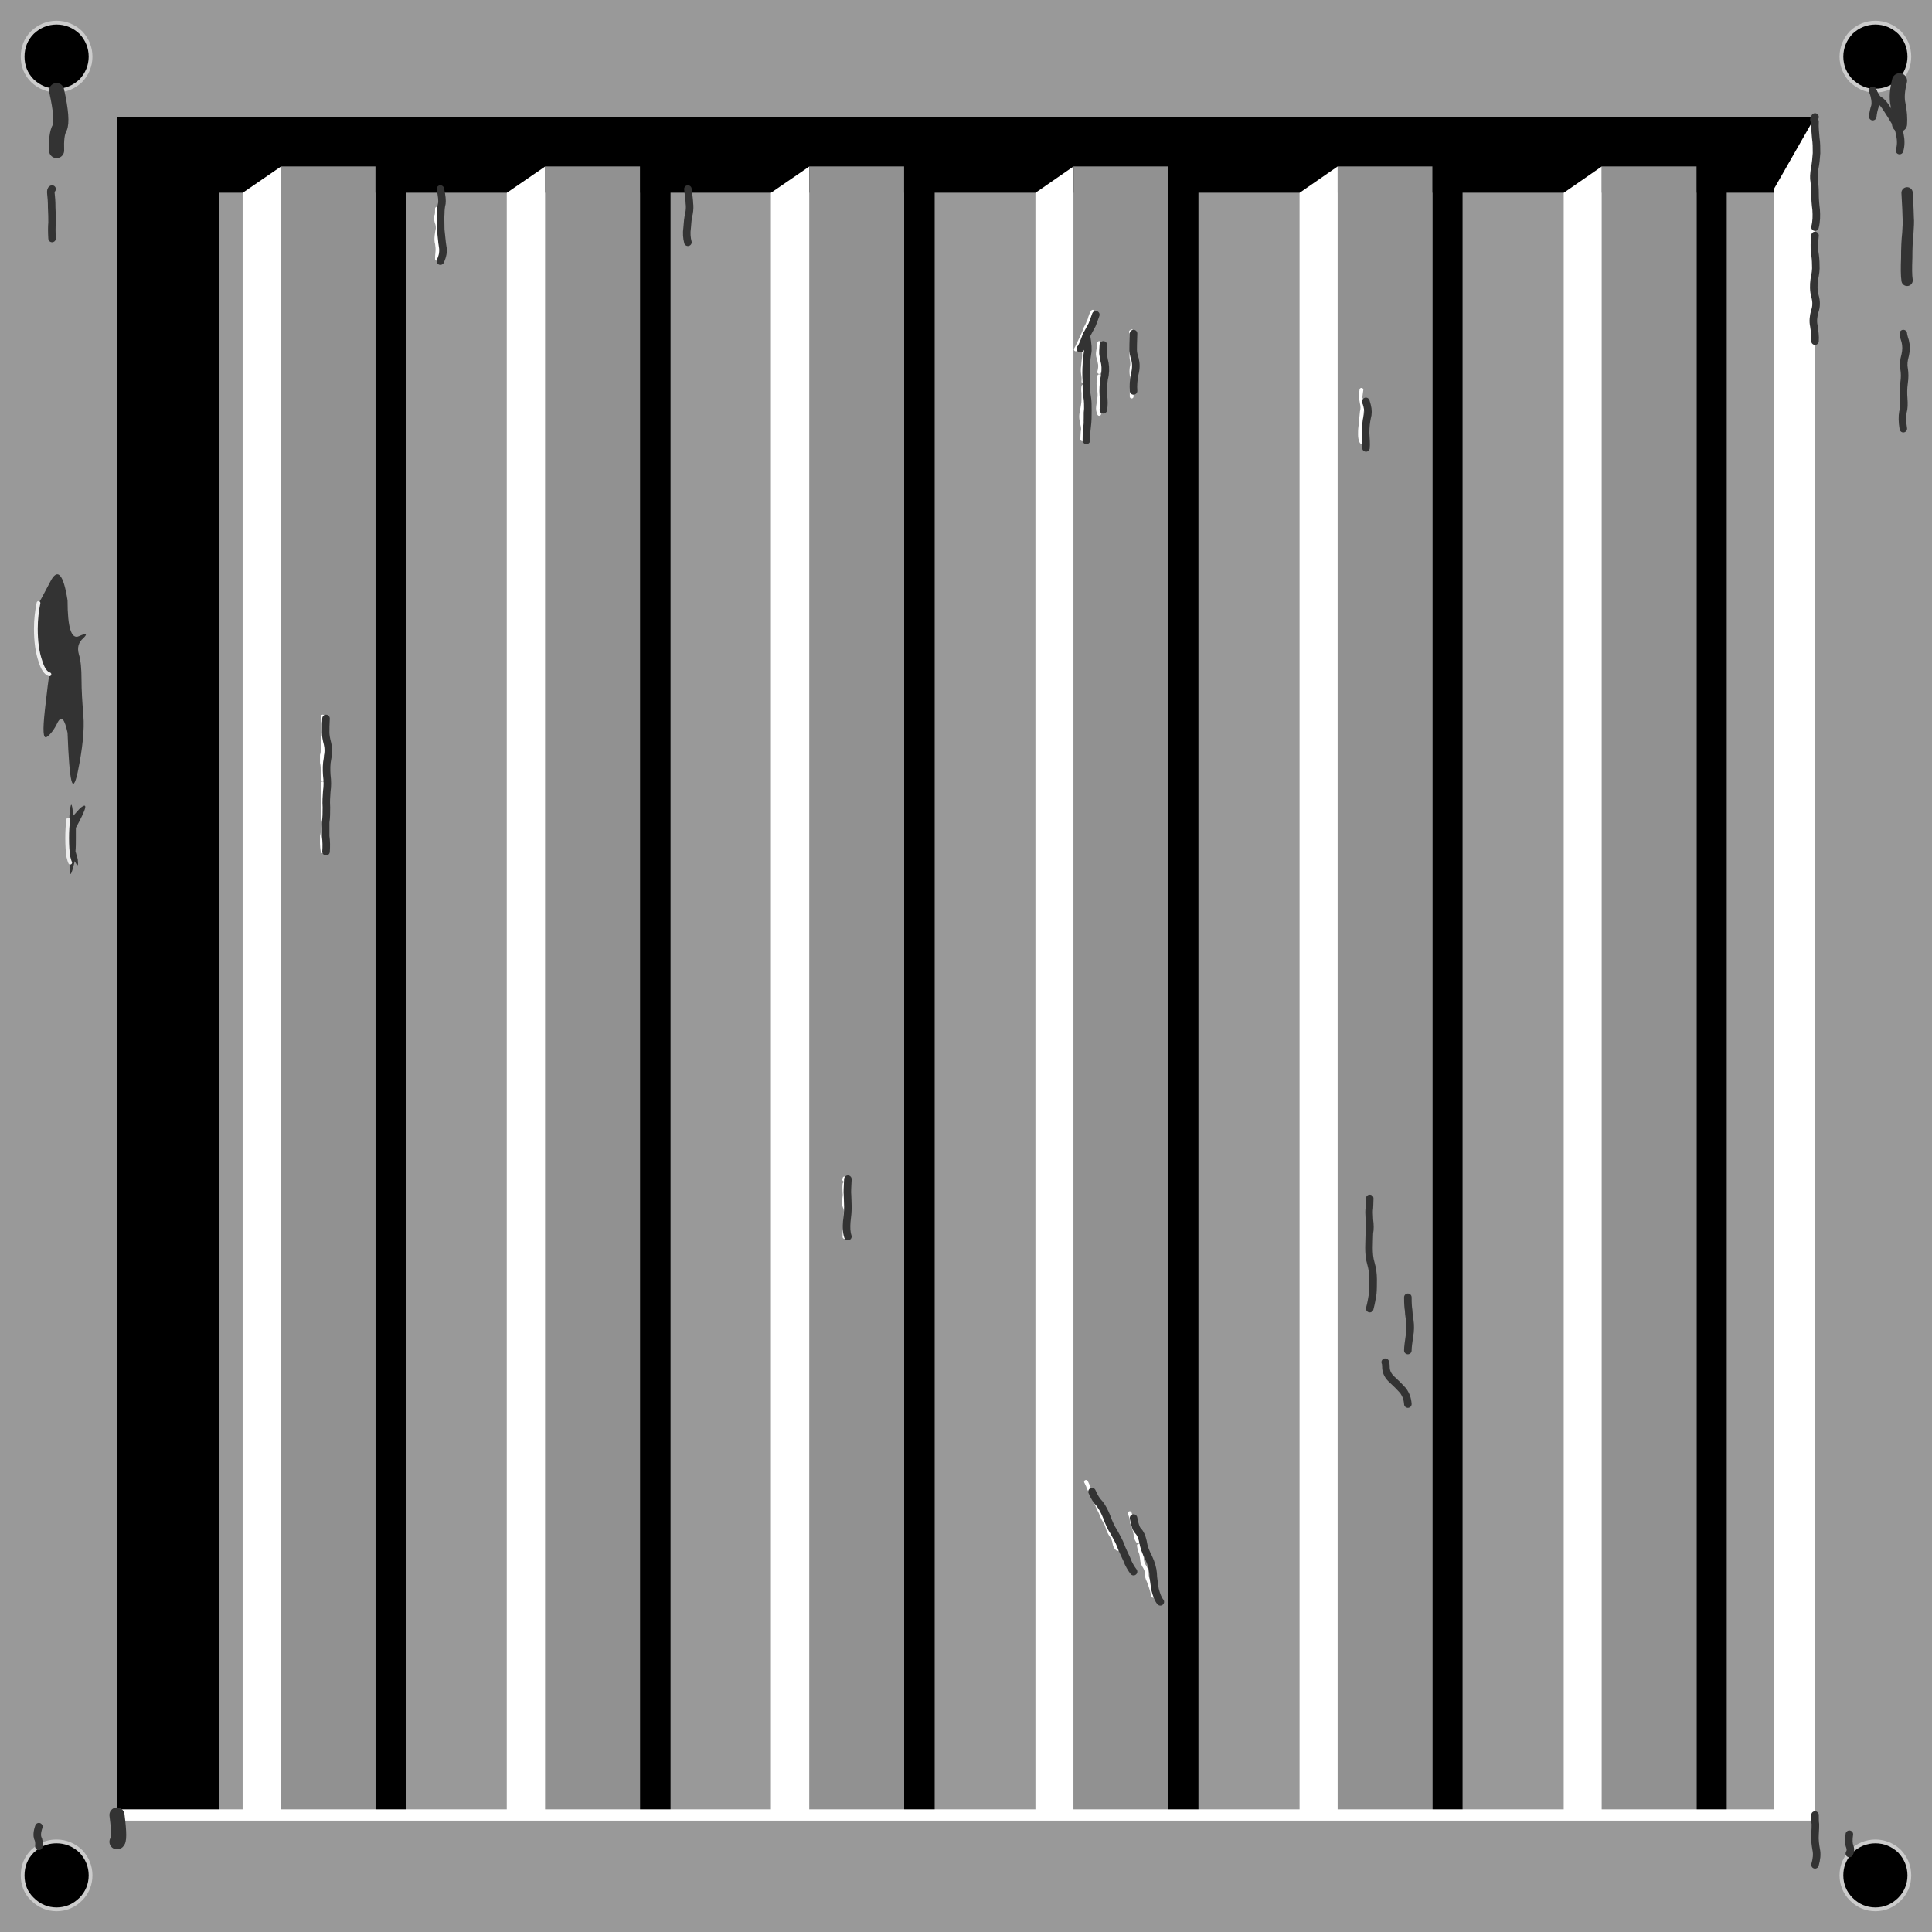 <?xml version="1.0" encoding="UTF-8" standalone="no"?>
<!-- Generator: Adobe Illustrator 13.0.0, SVG Export Plug-In . SVG Version: 6.00 Build 14948)  -->
<svg
   xmlns:dc="http://purl.org/dc/elements/1.1/"
   xmlns:cc="http://creativecommons.org/ns#"
   xmlns:rdf="http://www.w3.org/1999/02/22-rdf-syntax-ns#"
   xmlns:svg="http://www.w3.org/2000/svg"
   xmlns="http://www.w3.org/2000/svg"
   xmlns:sodipodi="http://sodipodi.sourceforge.net/DTD/sodipodi-0.dtd"
   xmlns:inkscape="http://www.inkscape.org/namespaces/inkscape"
   version="1.1"
   id="Layer_1"
   x="0px"
   y="0px"
   width="512px"
   height="512px"
   viewBox="0 0 512 512"
   enable-background="new 0 0 512 512"
   xml:space="preserve"
   sodipodi:version="0.32"
   inkscape:version="0.46"
   sodipodi:docname="SteelBoxTexture1 svg improvements.svg"
   inkscape:output_extension="org.inkscape.output.svg.inkscape"><rect x="0" y="0" width="512" height="512" fill="#808080" stroke="none"/><defs
   id="defs270"><inkscape:perspective
     sodipodi:type="inkscape:persp3d"
     inkscape:vp_x="0 : 256 : 1"
     inkscape:vp_y="0 : 1000 : 0"
     inkscape:vp_z="512 : 256 : 1"
     inkscape:persp3d-origin="256 : 170.66667 : 1"
     id="perspective274" /></defs><sodipodi:namedview
   inkscape:window-height="1000"
   inkscape:window-width="1680"
   inkscape:pageshadow="2"
   inkscape:pageopacity="0.0"
   guidetolerance="10.0"
   gridtolerance="10.0"
   objecttolerance="10.0"
   borderopacity="1.0"
   bordercolor="#666666"
   pagecolor="#ffffff"
   id="base"
   showgrid="false"
   inkscape:zoom="0.90234375"
   inkscape:cx="254.32463"
   inkscape:cy="253.4184"
   inkscape:window-x="-8"
   inkscape:window-y="-8"
   inkscape:current-layer="g149" />
<g
   id="g3">
	<path
   fill="#999999"
   d="M0,512h512V0H0V512z M31,50.1V31h450v450h-10.9h-412H31V50.1z"
   id="path5" />
	<path
   d="M 470.1,54.81 L 481,31 L 31,31 L 31,54.81 L 58.1,54.81 L 470.1,54.81 z"
   id="path7" />
	<path
   fill="#FFFFFF"
   d="M481,31l-10.9,19.1V481H481V31z"
   id="path9" />
	<path
   d="M58.1,50.1H31V481h27.1V50.1z"
   id="path11" />
	<path
   d="M 58.1,481 L 470.1,481 L 470.1,51.07 L 58.1,51.07 L 58.1,481 L 58.1,481 z"
   id="path13"
   style="fill:#999999" />
	
		<line
   fill="none"
   stroke="#000000"
   stroke-width="0"
   stroke-linecap="round"
   stroke-linejoin="round"
   x1="31"
   y1="50.1"
   x2="58.1"
   y2="50.1"
   id="line15" />
	<polyline
   fill="none"
   stroke="#000000"
   stroke-width="0"
   stroke-linecap="round"
   stroke-linejoin="round"
   points="31,50.1 31,481    58.1,481  "
   id="polyline17" />
	
		<line
   fill="none"
   stroke="#000000"
   stroke-width="0"
   stroke-linecap="round"
   stroke-linejoin="round"
   x1="58.1"
   y1="481"
   x2="470.1"
   y2="481"
   id="line19" />
	
		<line
   fill="none"
   stroke="#000000"
   stroke-width="0"
   stroke-linecap="round"
   stroke-linejoin="round"
   x1="58.1"
   y1="50.1"
   x2="470.1"
   y2="50.1"
   id="line21" />
	<polyline
   fill="none"
   stroke="#000000"
   stroke-width="0"
   stroke-linecap="round"
   stroke-linejoin="round"
   points="512,512 512,0    0,0 0,512 512,512  "
   id="polyline23" />
	
		<line
   fill="none"
   stroke="#000000"
   stroke-width="0"
   stroke-linecap="round"
   stroke-linejoin="round"
   x1="58.1"
   y1="481"
   x2="58.1"
   y2="50.1"
   id="line25" />
	<polyline
   fill="none"
   stroke="#000000"
   stroke-width="0"
   stroke-linecap="round"
   stroke-linejoin="round"
   points="481,481 481,31    31,31 31,50.1  "
   id="polyline27" />
	<g
   id="g29">
		<path
   d="M204.3,51.1l10.2-7h25.1V481h8.1V31h-43.4V51.1z"
   id="path31" />
		<path
   fill="#FFFFFF"
   d="M214.5,44.1l-10.2,7V481h10.2V44.1z"
   id="path33" />
		<path
   fill="#919191"
   d="M239.6,44.1h-25.1V481h25.1V44.1z"
   id="path35" />
		<polyline
   fill="none"
   stroke="#000000"
   stroke-width="0"
   stroke-linecap="round"
   stroke-linejoin="round"
   points="239.6,481     247.7,481 247.7,31 204.3,31 204.3,51.1   "
   id="polyline37" />
		<polyline
   fill="none"
   stroke="#000000"
   stroke-width="0"
   stroke-linecap="round"
   stroke-linejoin="round"
   points="239.6,481     239.6,44.1 214.5,44.1   "
   id="polyline39" />
		<polyline
   fill="none"
   stroke="#000000"
   stroke-width="0"
   stroke-linecap="round"
   stroke-linejoin="round"
   points="204.3,51.1     204.3,481 214.5,481   "
   id="polyline41" />
		
			<line
   fill="none"
   stroke="#000000"
   stroke-width="0"
   stroke-linecap="round"
   stroke-linejoin="round"
   x1="214.5"
   y1="481"
   x2="239.6"
   y2="481"
   id="line43" />
		
			<line
   fill="none"
   stroke="#000000"
   stroke-width="0"
   stroke-linecap="round"
   stroke-linejoin="round"
   x1="214.5"
   y1="44.1"
   x2="214.5"
   y2="481"
   id="line45" />
		
			<line
   fill="none"
   stroke="#000000"
   stroke-width="0"
   stroke-linecap="round"
   stroke-linejoin="round"
   x1="214.5"
   y1="44.1"
   x2="204.3"
   y2="51.1"
   id="line47" />
	</g>
	<g
   id="g49">
		<path
   d="M274.4,51.1l10.1-7h25.1V481h8V31h-43.2V51.1z"
   id="path51" />
		<path
   fill="#FFFFFF"
   d="M284.5,44.1l-10.1,7V481h10.1V44.1z"
   id="path53" />
		<path
   fill="#919191"
   d="M309.6,44.1h-25.1V481h25.1V44.1z"
   id="path55" />
		<polyline
   fill="none"
   stroke="#000000"
   stroke-width="0"
   stroke-linecap="round"
   stroke-linejoin="round"
   points="309.6,481     317.6,481 317.6,31 274.4,31 274.4,51.1   "
   id="polyline57" />
		<polyline
   fill="none"
   stroke="#000000"
   stroke-width="0"
   stroke-linecap="round"
   stroke-linejoin="round"
   points="309.6,481     309.6,44.1 284.5,44.1   "
   id="polyline59" />
		<polyline
   fill="none"
   stroke="#000000"
   stroke-width="0"
   stroke-linecap="round"
   stroke-linejoin="round"
   points="274.4,51.1     274.4,481 284.5,481   "
   id="polyline61" />
		
			<line
   fill="none"
   stroke="#000000"
   stroke-width="0"
   stroke-linecap="round"
   stroke-linejoin="round"
   x1="284.5"
   y1="481"
   x2="309.6"
   y2="481"
   id="line63" />
		
			<line
   fill="none"
   stroke="#000000"
   stroke-width="0"
   stroke-linecap="round"
   stroke-linejoin="round"
   x1="284.5"
   y1="44.1"
   x2="284.5"
   y2="481"
   id="line65" />
		
			<line
   fill="none"
   stroke="#000000"
   stroke-width="0"
   stroke-linecap="round"
   stroke-linejoin="round"
   x1="284.5"
   y1="44.1"
   x2="274.4"
   y2="51.1"
   id="line67" />
	</g>
	<g
   id="g69">
		<path
   d="M344.4,51.1l10.1-7h25.1V481h8V31h-43.2V51.1z"
   id="path71" />
		<path
   fill="#FFFFFF"
   d="M354.5,44.1l-10.1,7V481h10.1V44.1z"
   id="path73" />
		<path
   fill="#919191"
   d="M379.6,44.1h-25.1V481h25.1V44.1z"
   id="path75" />
		<polyline
   fill="none"
   stroke="#000000"
   stroke-width="0"
   stroke-linecap="round"
   stroke-linejoin="round"
   points="379.6,481     387.6,481 387.6,31 344.4,31 344.4,51.1   "
   id="polyline77" />
		<polyline
   fill="none"
   stroke="#000000"
   stroke-width="0"
   stroke-linecap="round"
   stroke-linejoin="round"
   points="379.6,481     379.6,44.1 354.5,44.1   "
   id="polyline79" />
		<polyline
   fill="none"
   stroke="#000000"
   stroke-width="0"
   stroke-linecap="round"
   stroke-linejoin="round"
   points="344.4,51.1     344.4,481 354.5,481   "
   id="polyline81" />
		
			<line
   fill="none"
   stroke="#000000"
   stroke-width="0"
   stroke-linecap="round"
   stroke-linejoin="round"
   x1="354.5"
   y1="481"
   x2="379.6"
   y2="481"
   id="line83" />
		
			<line
   fill="none"
   stroke="#000000"
   stroke-width="0"
   stroke-linecap="round"
   stroke-linejoin="round"
   x1="354.5"
   y1="44.1"
   x2="354.5"
   y2="481"
   id="line85" />
		
			<line
   fill="none"
   stroke="#000000"
   stroke-width="0"
   stroke-linecap="round"
   stroke-linejoin="round"
   x1="354.5"
   y1="44.1"
   x2="344.4"
   y2="51.1"
   id="line87" />
	</g>
	<g
   id="g89">
		<path
   d="M134.3,51.1l10.2-7h25.1V481h8.1V31h-43.4V51.1z"
   id="path91" />
		<path
   fill="#FFFFFF"
   d="M144.5,44.1l-10.2,7V481h10.2V44.1z"
   id="path93" />
		<path
   fill="#919191"
   d="M169.6,44.1h-25.1V481h25.1V44.1z"
   id="path95" />
		<polyline
   fill="none"
   stroke="#000000"
   stroke-width="0"
   stroke-linecap="round"
   stroke-linejoin="round"
   points="169.6,481     177.7,481 177.7,31 134.3,31 134.3,51.1   "
   id="polyline97" />
		<polyline
   fill="none"
   stroke="#000000"
   stroke-width="0"
   stroke-linecap="round"
   stroke-linejoin="round"
   points="169.6,481     169.6,44.1 144.5,44.1   "
   id="polyline99" />
		<polyline
   fill="none"
   stroke="#000000"
   stroke-width="0"
   stroke-linecap="round"
   stroke-linejoin="round"
   points="134.3,51.1     134.3,481 144.5,481   "
   id="polyline101" />
		
			<line
   fill="none"
   stroke="#000000"
   stroke-width="0"
   stroke-linecap="round"
   stroke-linejoin="round"
   x1="144.5"
   y1="481"
   x2="169.6"
   y2="481"
   id="line103" />
		
			<line
   fill="none"
   stroke="#000000"
   stroke-width="0"
   stroke-linecap="round"
   stroke-linejoin="round"
   x1="144.5"
   y1="44.1"
   x2="144.5"
   y2="481"
   id="line105" />
		
			<line
   fill="none"
   stroke="#000000"
   stroke-width="0"
   stroke-linecap="round"
   stroke-linejoin="round"
   x1="144.5"
   y1="44.1"
   x2="134.3"
   y2="51.1"
   id="line107" />
	</g>
	<g
   id="g109">
		<path
   d="M64.3,51.1l10.2-7h25V481h8.2V31H64.3V51.1z"
   id="path111" />
		<path
   fill="#FFFFFF"
   d="M74.5,44.1l-10.2,7V481h10.2V44.1z"
   id="path113" />
		<path
   fill="#919191"
   d="M99.5,44.1h-25V481h25V44.1z"
   id="path115" />
		<polyline
   fill="none"
   stroke="#000000"
   stroke-width="0"
   stroke-linecap="round"
   stroke-linejoin="round"
   points="99.5,481     107.7,481 107.7,31 64.3,31 64.3,51.1   "
   id="polyline117" />
		<polyline
   fill="none"
   stroke="#000000"
   stroke-width="0"
   stroke-linecap="round"
   stroke-linejoin="round"
   points="99.5,481     99.5,44.1 74.5,44.1   "
   id="polyline119" />
		<polyline
   fill="none"
   stroke="#000000"
   stroke-width="0"
   stroke-linecap="round"
   stroke-linejoin="round"
   points="64.3,51.1     64.3,481 74.5,481   "
   id="polyline121" />
		
			<line
   fill="none"
   stroke="#000000"
   stroke-width="0"
   stroke-linecap="round"
   stroke-linejoin="round"
   x1="74.5"
   y1="481"
   x2="99.5"
   y2="481"
   id="line123" />
		
			<line
   fill="none"
   stroke="#000000"
   stroke-width="0"
   stroke-linecap="round"
   stroke-linejoin="round"
   x1="74.5"
   y1="44.1"
   x2="74.5"
   y2="481"
   id="line125" />
		
			<line
   fill="none"
   stroke="#000000"
   stroke-width="0"
   stroke-linecap="round"
   stroke-linejoin="round"
   x1="74.5"
   y1="44.1"
   x2="64.3"
   y2="51.1"
   id="line127" />
	</g>
	<g
   id="g129">
		<path
   d="M414.4,51.1l10.1-7h25.1V481h8V31h-43.2V51.1z"
   id="path131" />
		<path
   fill="#FFFFFF"
   d="M424.5,44.1l-10.1,7V481h10.1V44.1z"
   id="path133" />
		<path
   fill="#919191"
   d="M449.6,44.1h-25.1V481h25.1V44.1z"
   id="path135" />
		<polyline
   fill="none"
   stroke="#000000"
   stroke-width="0"
   stroke-linecap="round"
   stroke-linejoin="round"
   points="449.6,481     457.6,481 457.6,31 414.4,31 414.4,51.1   "
   id="polyline137" />
		<polyline
   fill="none"
   stroke="#000000"
   stroke-width="0"
   stroke-linecap="round"
   stroke-linejoin="round"
   points="449.6,481     449.6,44.1 424.5,44.1   "
   id="polyline139" />
		<polyline
   fill="none"
   stroke="#000000"
   stroke-width="0"
   stroke-linecap="round"
   stroke-linejoin="round"
   points="414.4,51.1     414.4,481 424.5,481   "
   id="polyline141" />
		
			<line
   fill="none"
   stroke="#000000"
   stroke-width="0"
   stroke-linecap="round"
   stroke-linejoin="round"
   x1="424.5"
   y1="481"
   x2="449.6"
   y2="481"
   id="line143" />
		
			<line
   fill="none"
   stroke="#000000"
   stroke-width="0"
   stroke-linecap="round"
   stroke-linejoin="round"
   x1="424.5"
   y1="44.1"
   x2="424.5"
   y2="481"
   id="line145" />
		
			<line
   fill="none"
   stroke="#000000"
   stroke-width="0"
   stroke-linecap="round"
   stroke-linejoin="round"
   x1="424.5"
   y1="44.1"
   x2="414.4"
   y2="51.1"
   id="line147" />
	</g>
</g>
<g
   id="g149">
	<path
   d="M496.3,24c0.3,0,0.5,0,0.7,0c2.4,0,4.6-0.9,6.4-2.6c1.7-1.8,2.6-4,2.6-6.4s-0.9-4.6-2.6-6.4c-1.8-1.7-4-2.6-6.4-2.6   s-4.6,0.9-6.4,2.6c-1.7,1.8-2.6,4-2.6,6.4s0.9,4.6,2.6,6.4C492.3,22.9,494.1,23.9,496.3,24z"
   id="path151" />
	<path
   d="M8.6,8.6C6.8,10.4,6,12.6,6,15s0.8,4.6,2.6,6.4c1.8,1.7,4,2.6,6.4,2.6s4.6-0.9,6.4-2.6c1.7-1.8,2.6-4,2.6-6.4   s-0.9-4.6-2.6-6.4C19.6,6.9,17.4,6,15,6S10.4,6.9,8.6,8.6z"
   id="path153" />
	<path
   d="M21.4,490.6c-1.8-1.7-4-2.6-6.4-2.6c-1.7,0-3.3,0.4-4.7,1.3c-0.6,0.3-1.1,0.8-1.7,1.3c-1.8,1.8-2.6,4-2.6,6.4   s0.8,4.6,2.6,6.3c1.8,1.8,4,2.7,6.4,2.7s4.6-0.9,6.4-2.7c1.7-1.7,2.6-3.9,2.6-6.3S23.1,492.4,21.4,490.6z"
   id="path155" />
	<path
   d="M506,497c0-2.4-0.9-4.6-2.6-6.4c-1.8-1.7-4-2.6-6.4-2.6s-4.6,0.9-6.4,2.6c-0.2,0.2-0.4,0.4-0.5,0.6   c-1.4,1.7-2.1,3.6-2.1,5.8c0,2.4,0.9,4.6,2.6,6.3c1.8,1.8,4,2.7,6.4,2.7s4.6-0.9,6.4-2.7C505.1,501.6,506,499.4,506,497z"
   id="path157" />
	<path
   d="M10.2,159.8c-0.4,2-0.7,4.3-0.7,6.8c0,3.4,0.4,6.3,1.2,8.6c0.6,2,1.4,3.2,2.4,3.5c-0.2,0.9-0.6,4-1.2,9.4   c-0.6,5.5-0.5,7.8,0.5,7.2c1-0.7,2-2,2.9-3.9c1-1.8,1.8-0.9,2.6,2.8c0.5,13.3,1.3,16.8,2.7,10.4c1.3-6.3,1.8-11.3,1.5-14.9   c-0.3-3.6-0.5-6.8-0.5-9.6c0-2.9-0.2-5.1-0.7-6.7c-0.5-1.8-0.1-3.2,1.2-4.3c1.2-1.2,0.8-1.4-1.2-0.5s-3-2.3-3-9.5   c-1.1-7.1-2.7-8.7-4.6-4.9C11.3,158,10.3,159.9,10.2,159.8z"
   id="path159"
   fill="#333333" />
	<path
   d="M21.2,214.2l-1.8,2c-0.3-3.9-0.7-3.9-1,0v1h-0.3c-0.2,1.4-0.3,3-0.3,4.9c0,2,0.1,3.5,0.3,4.9   c0.2,0.7,0.3,1.2,0.5,1.6v0.2c-0.3,3.9,0.2,3.8,1.2-0.6c0.8,1.6,1,1.4,0.8-0.5l-0.6-2.1c0.1-1,0.1-2.2,0.1-3.5c0-1,0-1.9,0-2.7   C23,214.1,23.4,212.4,21.2,214.2z"
   id="path161"
   fill="#333333" />
	<polyline
   points="481,31 31,31    31,481  "
   id="polyline163"
   stroke-linejoin="round"
   stroke-linecap="round"
   stroke-width="0"
   stroke="#000000"
   fill="none" />
	<path
   d="M503.4,490.6c-1.8-1.7-4-2.6-6.4-2.6   s-4.6,0.9-6.4,2.6c-0.2,0.2-0.4,0.4-0.5,0.6c-1.4,1.7-2.1,3.6-2.1,5.8c0,2.4,0.9,4.6,2.6,6.3c1.8,1.8,4,2.7,6.4,2.7   s4.6-0.9,6.4-2.7c1.7-1.7,2.6-3.9,2.6-6.3S505.1,492.4,503.4,490.6"
   id="path165"
   stroke-linejoin="round"
   stroke-linecap="round"
   stroke="#CCCCCC"
   fill="none" />
	<path
   d="M15,488c-1.7,0-3.3,0.4-4.7,1.3   c-0.6,0.3-1.1,0.8-1.7,1.3c-1.8,1.8-2.6,4-2.6,6.4s0.8,4.6,2.6,6.3c1.8,1.8,4,2.7,6.4,2.7s4.6-0.9,6.4-2.7c1.7-1.7,2.6-3.9,2.6-6.3   s-0.9-4.6-2.6-6.4C19.6,488.9,17.4,488,15,488"
   id="path167"
   stroke-linejoin="round"
   stroke-linecap="round"
   stroke="#CCCCCC"
   fill="none" />
	<path
   d="M497,24c2.4,0,4.6-0.9,6.4-2.6   c1.7-1.8,2.6-4,2.6-6.4s-0.9-4.6-2.6-6.4c-1.8-1.7-4-2.6-6.4-2.6s-4.6,0.9-6.4,2.6c-1.7,1.8-2.6,4-2.6,6.4s0.9,4.6,2.6,6.4   c1.7,1.5,3.5,2.5,5.7,2.6C496.6,24,496.8,24,497,24"
   id="path169"
   stroke-linejoin="round"
   stroke-linecap="round"
   stroke="#CCCCCC"
   fill="none" />
	<path
   d="M6,15c0,2.4,0.8,4.6,2.6,6.4   c1.8,1.7,4,2.6,6.4,2.6s4.6-0.9,6.4-2.6c1.7-1.8,2.6-4,2.6-6.4s-0.9-4.6-2.6-6.4C19.6,6.9,17.4,6,15,6s-4.6,0.9-6.4,2.6   C6.8,10.4,6,12.6,6,15"
   id="path171"
   stroke-linejoin="round"
   stroke-linecap="round"
   stroke="#CCCCCC"
   fill="none" />
	<path
   d="M18.1,217.2c-0.2,1.4-0.3,3-0.3,4.9   c0,2,0.1,3.5,0.3,4.9c0.2,0.7,0.3,1.2,0.5,1.6"
   id="path173"
   stroke-linejoin="round"
   stroke-linecap="round"
   stroke="#EDEDED"
   fill="none" />
	<path
   d="M10.2,159.8c-0.4,2-0.7,4.3-0.7,6.8   c0,3.4,0.4,6.3,1.2,8.6c0.6,2,1.4,3.2,2.4,3.5"
   id="path175"
   stroke-linejoin="round"
   stroke-linecap="round"
   stroke="#EDEDED"
   fill="none" />
	<path
   d="M296.2,410.5c-0.6-0.4-0.8-1-0.9-1.8   c-0.2-0.8-0.4-1.4-0.9-1.9c-0.3-0.5-0.6-1.1-0.8-1.7c-0.2-0.6-0.3-1.2-0.7-1.7c-0.3-0.5-0.6-1.1-0.9-1.7c-0.2-0.7-0.6-1.4-0.9-2   c-0.2-0.5-0.5-1.2-0.8-1.8"
   id="path177"
   stroke-linejoin="round"
   stroke-linecap="round"
   stroke="#FFFFFF"
   fill="none" />
	<path
   d="M289.8,396.8c-0.3-0.6-0.6-1.1-0.9-1.7   c-0.3-0.6-0.5-1-0.6-1.4c-0.2-0.3-0.3-0.7-0.5-1"
   id="path179"
   stroke-linejoin="round"
   stroke-linecap="round"
   stroke="#FFFFFF"
   fill="none" />
	<path
   d="M299.9,105.1c0-0.6,0-1.2,0-2   c0-0.7,0-1.3,0.1-1.9c0.1-0.6,0.1-1.1-0.1-1.8c-0.1-0.6-0.1-1.3,0-2c0.2-0.6,0.2-1.3,0-2.2c-0.1-0.7-0.1-1.5,0-2.1   c0.3-0.7,0.4-1.4,0.3-2c-0.1-0.5-0.1-1.2-0.3-2"
   id="path181"
   stroke-linejoin="round"
   stroke-linecap="round"
   stroke="#FFFFFF"
   fill="none" />
	<path
   d="M299.9,87.9c-0.3,0.2-0.3,0.1,0-0.1"
   id="path183"
   stroke-linejoin="round"
   stroke-linecap="round"
   stroke="#FFFFFF"
   fill="none" />
	<path
   d="M223.8,327.8c0-0.7,0-1.4,0.1-2   c0.1-0.6,0.2-1.3,0.2-2c0-0.6,0-1.4,0-2.1c0.1-0.8,0-1.4-0.3-2c-0.2-0.6-0.2-1.3-0.1-1.9c0.1-0.6,0.2-1.1,0.1-1.7   c0-0.7-0.1-1.4,0-2.3"
   id="path185"
   stroke-linejoin="round"
   stroke-linecap="round"
   stroke="#FFFFFF"
   fill="none" />
	<path
   d="M223.8,312.6c-0.1,0.1-0.1,0,0-0.3"
   id="path187"
   stroke-linejoin="round"
   stroke-linecap="round"
   stroke="#FFFFFF"
   fill="none" />
	<path
   d="M115.8,68.6c0-0.4,0-1,0.1-1.8   c0.1-0.7,0-1.5-0.1-2.2c-0.2-0.6-0.2-1.3-0.1-2.2c0.1-0.8,0.2-1.4,0.3-1.8c0-0.5,0-1-0.3-1.7c-0.2-0.8-0.2-1.3-0.1-1.7   c0.2-0.3,0.2-1,0.2-1.9"
   id="path189"
   stroke-linejoin="round"
   stroke-linecap="round"
   stroke="#FFFFFF"
   fill="none" />
	<path
   d="M360.8,117.1c-0.3-0.6-0.4-1.2-0.4-2   c0-0.6,0-1.3,0.1-2c0.1-0.6,0.2-1.3,0.2-2c0.1-0.6,0.1-1.3,0.2-2c0.2-0.7,0.2-1.5,0-2.2c-0.1-0.7-0.2-1.2-0.3-1.3   c-0.1-0.2,0-1,0.2-2.3"
   id="path191"
   stroke-linejoin="round"
   stroke-linecap="round"
   stroke="#FFFFFF"
   fill="none" />
	<path
   d="M85.5,225.6c-0.1-0.7-0.2-1.4-0.2-2   c0-0.7,0-1.4,0-2c0.2-0.6,0.2-1.3,0.4-2.2c0.1-0.8,0.1-1.4,0-1.8c-0.2-0.5-0.2-1.1-0.2-2c0-0.7,0-1.5,0-2s0-1.2,0-2   c0-0.7,0-1.4,0-2.2c0-0.7,0-1.3,0-1.8"
   id="path193"
   stroke-linejoin="round"
   stroke-linecap="round"
   stroke="#FFFFFF"
   fill="none" />
	<path
   d="M85.5,206.4c0-0.7,0-1.4,0-2   c0-0.7,0-1.5-0.2-2.3c0-0.9,0-1.5,0-2c0.2-0.5,0.2-1,0.2-1.6s0-1.3,0-2.1c0.1-0.8,0.2-1.5,0.1-2c-0.1-0.4,0-1,0.1-1.8   c0.1-0.9,0.1-1.4-0.1-1.7c-0.1-0.3-0.1-0.7-0.1-1"
   id="path195"
   stroke-linejoin="round"
   stroke-linecap="round"
   stroke="#FFFFFF"
   fill="none" />
	<path
   d="M305.6,422.9c-0.2-0.7-0.3-1.3-0.5-1.9   c-0.2-0.6-0.4-1.3-0.7-2c-0.4-0.8-0.5-1.4-0.5-2c0-0.5-0.1-1-0.5-1.7c-0.4-0.6-0.6-1.1-0.7-1.6c-0.1-0.5-0.1-1.2-0.3-2   c-0.3-0.7-0.5-1.4-0.6-2.1"
   id="path197"
   stroke-linejoin="round"
   stroke-linecap="round"
   stroke="#FFFFFF"
   fill="none" />
	<path
   d="M301.5,408.4c-0.4-0.6-0.6-1.2-0.6-1.9   c-0.1-0.6-0.3-1.3-0.5-1.9c-0.3-0.7-0.5-1.2-0.5-1.7c0-0.4-0.2-1.1-0.5-1.9"
   id="path199"
   stroke-linejoin="round"
   stroke-linecap="round"
   stroke="#FFFFFF"
   fill="none" />
	<path
   d="M291.3,109.7c-0.3-0.6-0.4-1.3-0.3-2   c0.1-0.7,0.2-1.4,0.3-2.1c0.1-0.6,0.1-1.3,0-2c-0.2-0.7-0.2-1.4-0.2-2c0.1-0.5,0.2-1.2,0.2-1.9"
   id="path201"
   stroke-linejoin="round"
   stroke-linecap="round"
   stroke="#FFFFFF"
   fill="none" />
	<path
   d="M291.3,98.6c0.2-0.8,0.3-1.5,0.2-2.1   s-0.2-1.1-0.4-1.7c-0.2-0.6-0.2-1.1-0.1-1.7c0.1-0.5,0.2-1.3,0.3-2.2"
   id="path203"
   stroke-linejoin="round"
   stroke-linecap="round"
   stroke="#FFFFFF"
   fill="none" />
	<path
   d="M286.8,116.4c0-0.8,0.1-1.5,0.1-2   c0.2-0.5,0.1-1.2-0.1-2c-0.2-0.8-0.3-1.5-0.3-2s0.1-1.2,0.3-2c0.1-0.7,0.3-1.5,0.3-2.3c0-0.7,0-1.4,0-2c-0.1-0.6-0.1-1.2,0-1.7"
   id="path205"
   stroke-linejoin="round"
   stroke-linecap="round"
   stroke="#FFFFFF"
   fill="none" />
	<path
   d="M287.1,101.1c0.1-0.7,0-1.4-0.1-2   c-0.1-0.7-0.1-1.4,0-2c0.1-0.7,0.1-1.4,0.2-2c0.1-0.7,0.1-1.3,0-2c-0.1-0.8,0-1.3,0.1-1.5c0.1-0.3,0.1-0.5,0.1-0.6"
   id="path207"
   stroke-linejoin="round"
   stroke-linecap="round"
   stroke="#FFFFFF"
   fill="none" />
	<path
   d="M285.1,92.6c0.2-0.4,0.5-0.9,0.8-1.6   c0.3-0.6,0.6-1.3,0.9-1.9c0.3-0.7,0.6-1.3,0.8-2c0.4-0.7,0.7-1.3,0.8-1.7c0.2-0.3,0.4-0.8,0.5-1.3c0.2-0.6,0.4-1.1,0.7-1.5"
   id="path209"
   stroke-linejoin="round"
   stroke-linecap="round"
   stroke="#FFFFFF"
   fill="none" />
	<path
   d="M490.1,486.1   c-0.2,1.4-0.2,2.5,0.1,3.2c0.3,0.8,0.2,1.4-0.1,1.9"
   id="path211"
   stroke-linejoin="round"
   stroke-linecap="round"
   stroke-width="2"
   stroke="#333333"
   fill="none" />
	<path
   d="M481,90.4   c0.1-1.3-0.1-2.6-0.3-4c-0.3-1.3-0.1-2.6,0.2-3.8c0.5-1.3,0.5-2.7,0.1-4.1s-0.4-2.9-0.2-4.4c0.3-1.4,0.5-2.7,0.4-3.9   c0-1.1-0.1-2.3-0.3-3.4c-0.1-1.2-0.1-2.6,0.1-4.4"
   id="path213"
   stroke-linejoin="round"
   stroke-linecap="round"
   stroke-width="2"
   stroke="#333333"
   fill="none" />
	<path
   d="M481,60.2   c0.4-1.6,0.4-3.1,0.3-4.6c-0.2-1.5-0.3-3-0.3-4.3c0-1.4-0.1-2.4-0.2-3.2c-0.2-0.9-0.1-2,0.1-3.4c0.3-1.4,0.4-2.8,0.5-4.1   c0-1.4,0-2.7-0.2-4c-0.1-1.4-0.3-2.8-0.2-4.4c-0.4-0.3-0.4-0.6,0-1.2"
   id="path215"
   stroke-linejoin="round"
   stroke-linecap="round"
   stroke-width="2"
   stroke="#333333"
   fill="none" />
	<path
   d="M503.4,39.9   c0.4-1.3,0.4-2.7,0.1-4.2s-0.7-2.6-1.4-3.6c-0.6-1-1.2-2-2-3.2c-0.7-1.1-1.3-1.9-2-2.3c-0.7-0.4-1.2-1.2-1.8-2.6"
   id="path217"
   stroke-linejoin="round"
   stroke-linecap="round"
   stroke-width="2"
   stroke="#333333"
   fill="none" />
	
	<path
   d="M504.4,113.6   c-0.3-1.8-0.3-3.3-0.1-4.4c0.3-1,0.3-2.2,0.2-3.6c-0.1-1.3-0.1-2.7,0.1-4.1c0.2-1.4,0.2-2.6,0-3.8c-0.2-1-0.1-2.2,0.3-3.6   c0.3-1.3,0.3-2.5,0-3.7c-0.4-1.2-0.5-1.8-0.5-2"
   id="path221"
   stroke-linejoin="round"
   stroke-linecap="round"
   stroke-width="2"
   stroke="#333333"
   fill="none" />
	<path
   d="M292.4,108.6   c0.2-1.2,0.2-2.4,0-3.9c-0.1-1.4,0-2.8,0.2-4.3c0.4-1.5,0.4-2.8,0.2-4.1c-0.3-1.2-0.4-2.2-0.5-2.6c0-0.5,0-1.2,0.1-2.3"
   id="path223"
   stroke-linejoin="round"
   stroke-linecap="round"
   stroke-width="2"
   stroke="#333333"
   fill="none" />
	<path
   d="M287.9,116.7   c0-1,0-2.1,0.2-3.6c0.2-1.5,0.2-2.9,0.2-4.3c0-1.4,0-2.6-0.2-3.7c-0.2-1-0.2-2.3-0.2-4c-0.1-1.6-0.1-3,0-4.4c0-1.3,0.2-2.4,0.3-3.1   c0.2-0.8,0.1-2.4-0.3-4.7"
   id="path225"
   stroke-linejoin="round"
   stroke-linecap="round"
   stroke-width="2"
   stroke="#333333"
   fill="none" />
	<path
   d="M13.8,63.2   c-0.1-1.8-0.1-3.1,0-4.2c0-1.1,0-2.4-0.1-4c0-1.6-0.1-2.8-0.2-3.6c-0.1-0.8,0-1.2,0.3-1.3"
   id="path227"
   stroke-linejoin="round"
   stroke-linecap="round"
   stroke-width="2"
   stroke="#333333"
   fill="none" />
	<path
   d="M182.3,64.2   c-0.3-1.1-0.4-2.5-0.2-3.8c0.1-1.4,0.2-2.7,0.5-3.8c0.2-1.1,0.2-2,0.1-2.7c0-0.7-0.2-2-0.4-3.8"
   id="path229"
   stroke-linejoin="round"
   stroke-linecap="round"
   stroke-width="2"
   stroke="#333333"
   fill="none" />
	<path
   d="M116.7,69.2   c0.6-1.3,0.9-2.6,0.6-3.9c-0.2-1.2-0.3-2.7-0.5-4.4c0-1.8-0.1-3.2,0-4.3c0-1,0.1-1.9,0.3-2.7c0.1-0.7,0-2-0.4-3.8"
   id="path231"
   stroke-linejoin="round"
   stroke-linecap="round"
   stroke-width="2"
   stroke="#333333"
   fill="none" />
	<path
   d="M286.3,92.4   c0.3-0.2,0.8-1.4,1.6-3.5"
   id="path233"
   stroke-linejoin="round"
   stroke-linecap="round"
   stroke-width="2"
   stroke="#333333"
   fill="none" />
	<path
   d="M224.7,327.7   c-0.4-1.2-0.4-2.5-0.3-3.9c0.2-1.5,0.3-2.7,0.3-4c0-1.2-0.1-2.2-0.1-3.1c-0.1-0.7,0-2.1,0.1-4.2"
   id="path235"
   stroke-linejoin="round"
   stroke-linecap="round"
   stroke-width="2"
   stroke="#333333"
   fill="none" />
	<path
   d="M287.9,88.9   c0.7-1.3,1.2-2.3,1.5-2.8c0.2-0.5,0.6-1.5,1-2.7"
   id="path237"
   stroke-linejoin="round"
   stroke-linecap="round"
   stroke-width="2"
   stroke="#333333"
   fill="none" />
	<path
   d="M496.3,30.9   c0.1-1,0.3-1.9,0.6-2.8c0.2-1,0-2.4-0.6-4.1"
   id="path239"
   stroke-linejoin="round"
   stroke-linecap="round"
   stroke-width="2"
   stroke="#333333"
   fill="none" />
	<path
   d="M373.1,357.9   c0-1,0.2-2.2,0.4-3.7c0.3-1.5,0.3-3,0.1-4.3c-0.2-1.3-0.3-2.2-0.3-2.7c-0.1-0.5-0.2-1.6-0.2-3.4"
   id="path241"
   stroke-linejoin="round"
   stroke-linecap="round"
   stroke-width="2"
   stroke="#333333"
   fill="none" />
	<path
   d="M10.3,484.1   c-0.5,1.4-0.5,2.4-0.3,3c0.3,0.5,0.4,1.3,0.3,2.2"
   id="path243"
   stroke-linejoin="round"
   stroke-linecap="round"
   stroke-width="2"
   stroke="#333333"
   fill="none" />
	<path
   d="M363,346.8   c0.4-1.5,0.6-2.8,0.8-4c0.1-1.1,0.1-2.4,0.1-3.8s-0.2-2.8-0.6-4.2c-0.4-1.3-0.5-2.7-0.5-4.2c0-1.6,0.1-2.9,0.1-3.8   c0.2-1,0.2-2.1,0-3.6c-0.1-1.5-0.1-2.5,0-3c0-0.5,0.1-1.4,0.1-2.6"
   id="path245"
   stroke-linejoin="round"
   stroke-linecap="round"
   stroke-width="2"
   stroke="#333333"
   fill="none" />
	<path
   d="M300.4,416.5   c-0.6-0.8-1.3-1.9-1.8-3.3c-0.6-1.3-1.2-2.5-1.6-3.6s-1.1-2.3-1.8-3.6c-0.8-1.2-1.4-2.6-1.9-4c-0.6-1.5-1.2-2.6-1.9-3.5   c-0.8-0.8-1.4-1.8-2-3.2c0.2,0.6,0.2,0.6,0,0"
   id="path247"
   stroke-linejoin="round"
   stroke-linecap="round"
   stroke-width="2"
   stroke="#333333"
   fill="none" />
	<path
   d="M307.5,424.5   c-0.6-0.7-1-1.8-1.4-3.3c-0.2-1.6-0.5-3-0.5-4.2c-0.1-1.3-0.5-2.7-1.2-4.2c-0.8-1.5-1.3-2.9-1.5-4.3c-0.3-1.3-0.7-2.2-1.3-2.8   c-0.5-0.5-0.9-1.7-1.2-3.4"
   id="path249"
   stroke-linejoin="round"
   stroke-linecap="round"
   stroke-width="2"
   stroke="#333333"
   fill="none" />
	<path
   d="M300.4,103.6   c-0.1-1.4,0-2.9,0.3-4.4c0.4-1.5,0.4-2.8,0.1-4c-0.4-1.1-0.5-2-0.5-2.5s0-1.9,0.1-4.3"
   id="path251"
   stroke-linejoin="round"
   stroke-linecap="round"
   stroke-width="2"
   stroke="#333333"
   fill="none" />
	<path
   d="M362,118.7   c0.1-1,0-2.3-0.1-4c0-1.7,0.2-3.1,0.4-4c0.3-1,0.3-2.1,0-3.2c-0.3-1.1-0.4-1.4-0.3-0.9"
   id="path253"
   stroke-linejoin="round"
   stroke-linecap="round"
   stroke-width="2"
   stroke="#333333"
   fill="none" />
	<path
   d="M373.1,372.1   c-0.1-1.4-0.5-2.5-1.3-3.6c-0.9-1-1.8-1.9-2.9-2.9c-1-0.9-1.5-1.9-1.6-3c0-1-0.1-1.6-0.2-1.6"
   id="path255"
   stroke-linejoin="round"
   stroke-linecap="round"
   stroke-width="2"
   stroke="#333333"
   fill="none" />
	<path
   d="M86.4,225.7   c0.1-1.3,0.1-2.7-0.1-4.1c0-1.4,0-2.6,0-3.7c0.2-1.2,0.2-2.5,0.2-4c-0.1-1.5,0-2.8,0.1-4.2c0.2-1.3,0.2-2.7,0-4.3   c-0.1-1.5-0.1-3,0.2-4.4c0.3-1.4,0.3-2.7,0-3.9c-0.3-1.1-0.5-2.2-0.5-3c0-0.9,0-2.1,0.1-3.7"
   id="path257"
   stroke-linejoin="round"
   stroke-linecap="round"
   stroke-width="2"
   stroke="#333333"
   fill="none" />
	<path
   d="M505.4,74.3   c-0.2-1.3-0.2-3.3-0.1-5.9c0-2.7,0.1-4.8,0.3-6.6c0.1-1.7,0.2-3.1,0.1-4.1c0-0.9-0.1-3.1-0.3-6.6"
   id="path259"
   stroke-linejoin="round"
   stroke-linecap="round"
   stroke-width="3"
   stroke="#333333"
   fill="none" />
	
		<line
   x1="481"
   y1="481"
   x2="31"
   y2="481"
   id="line261"
   stroke-linejoin="round"
   stroke-linecap="round"
   stroke-width="3"
   stroke="#FFFFFF"
   fill="none"
   style="stroke-linecap:butt" /><path
   d="M481,494.2   c0.4-1.4,0.6-2.8,0.3-4.1c-0.2-1.2-0.4-2.5-0.3-3.9c0.1-1.3,0.1-2.3,0.1-2.8c-0.1-0.5-0.1-1.3-0.1-2.4"
   id="path219"
   stroke-linejoin="round"
   stroke-linecap="round"
   stroke-width="2"
   stroke="#333333"
   fill="none" />
	<path
   d="M15,39.9   c-0.1-2.7,0.1-4.8,0.8-6c0.6-1.3,0.4-4.5-0.8-9.9"
   id="path263"
   stroke-linejoin="round"
   stroke-linecap="round"
   stroke-width="4"
   stroke="#333333"
   fill="none" />
	<path
   d="M503.4,32.9   c0.1-1.6,0-3.3-0.4-5.2c-0.4-1.8-0.2-3.9,0.4-6.3"
   id="path265"
   stroke-linejoin="round"
   stroke-linecap="round"
   stroke-width="4"
   stroke="#333333"
   fill="none" />
	<path
   d="M31,488.1   c0.6,0,0.6-2.4,0-7.1"
   id="path267"
   stroke-linejoin="round"
   stroke-linecap="round"
   stroke-width="4"
   stroke="#333333"
   fill="none" />
</g>
</svg>